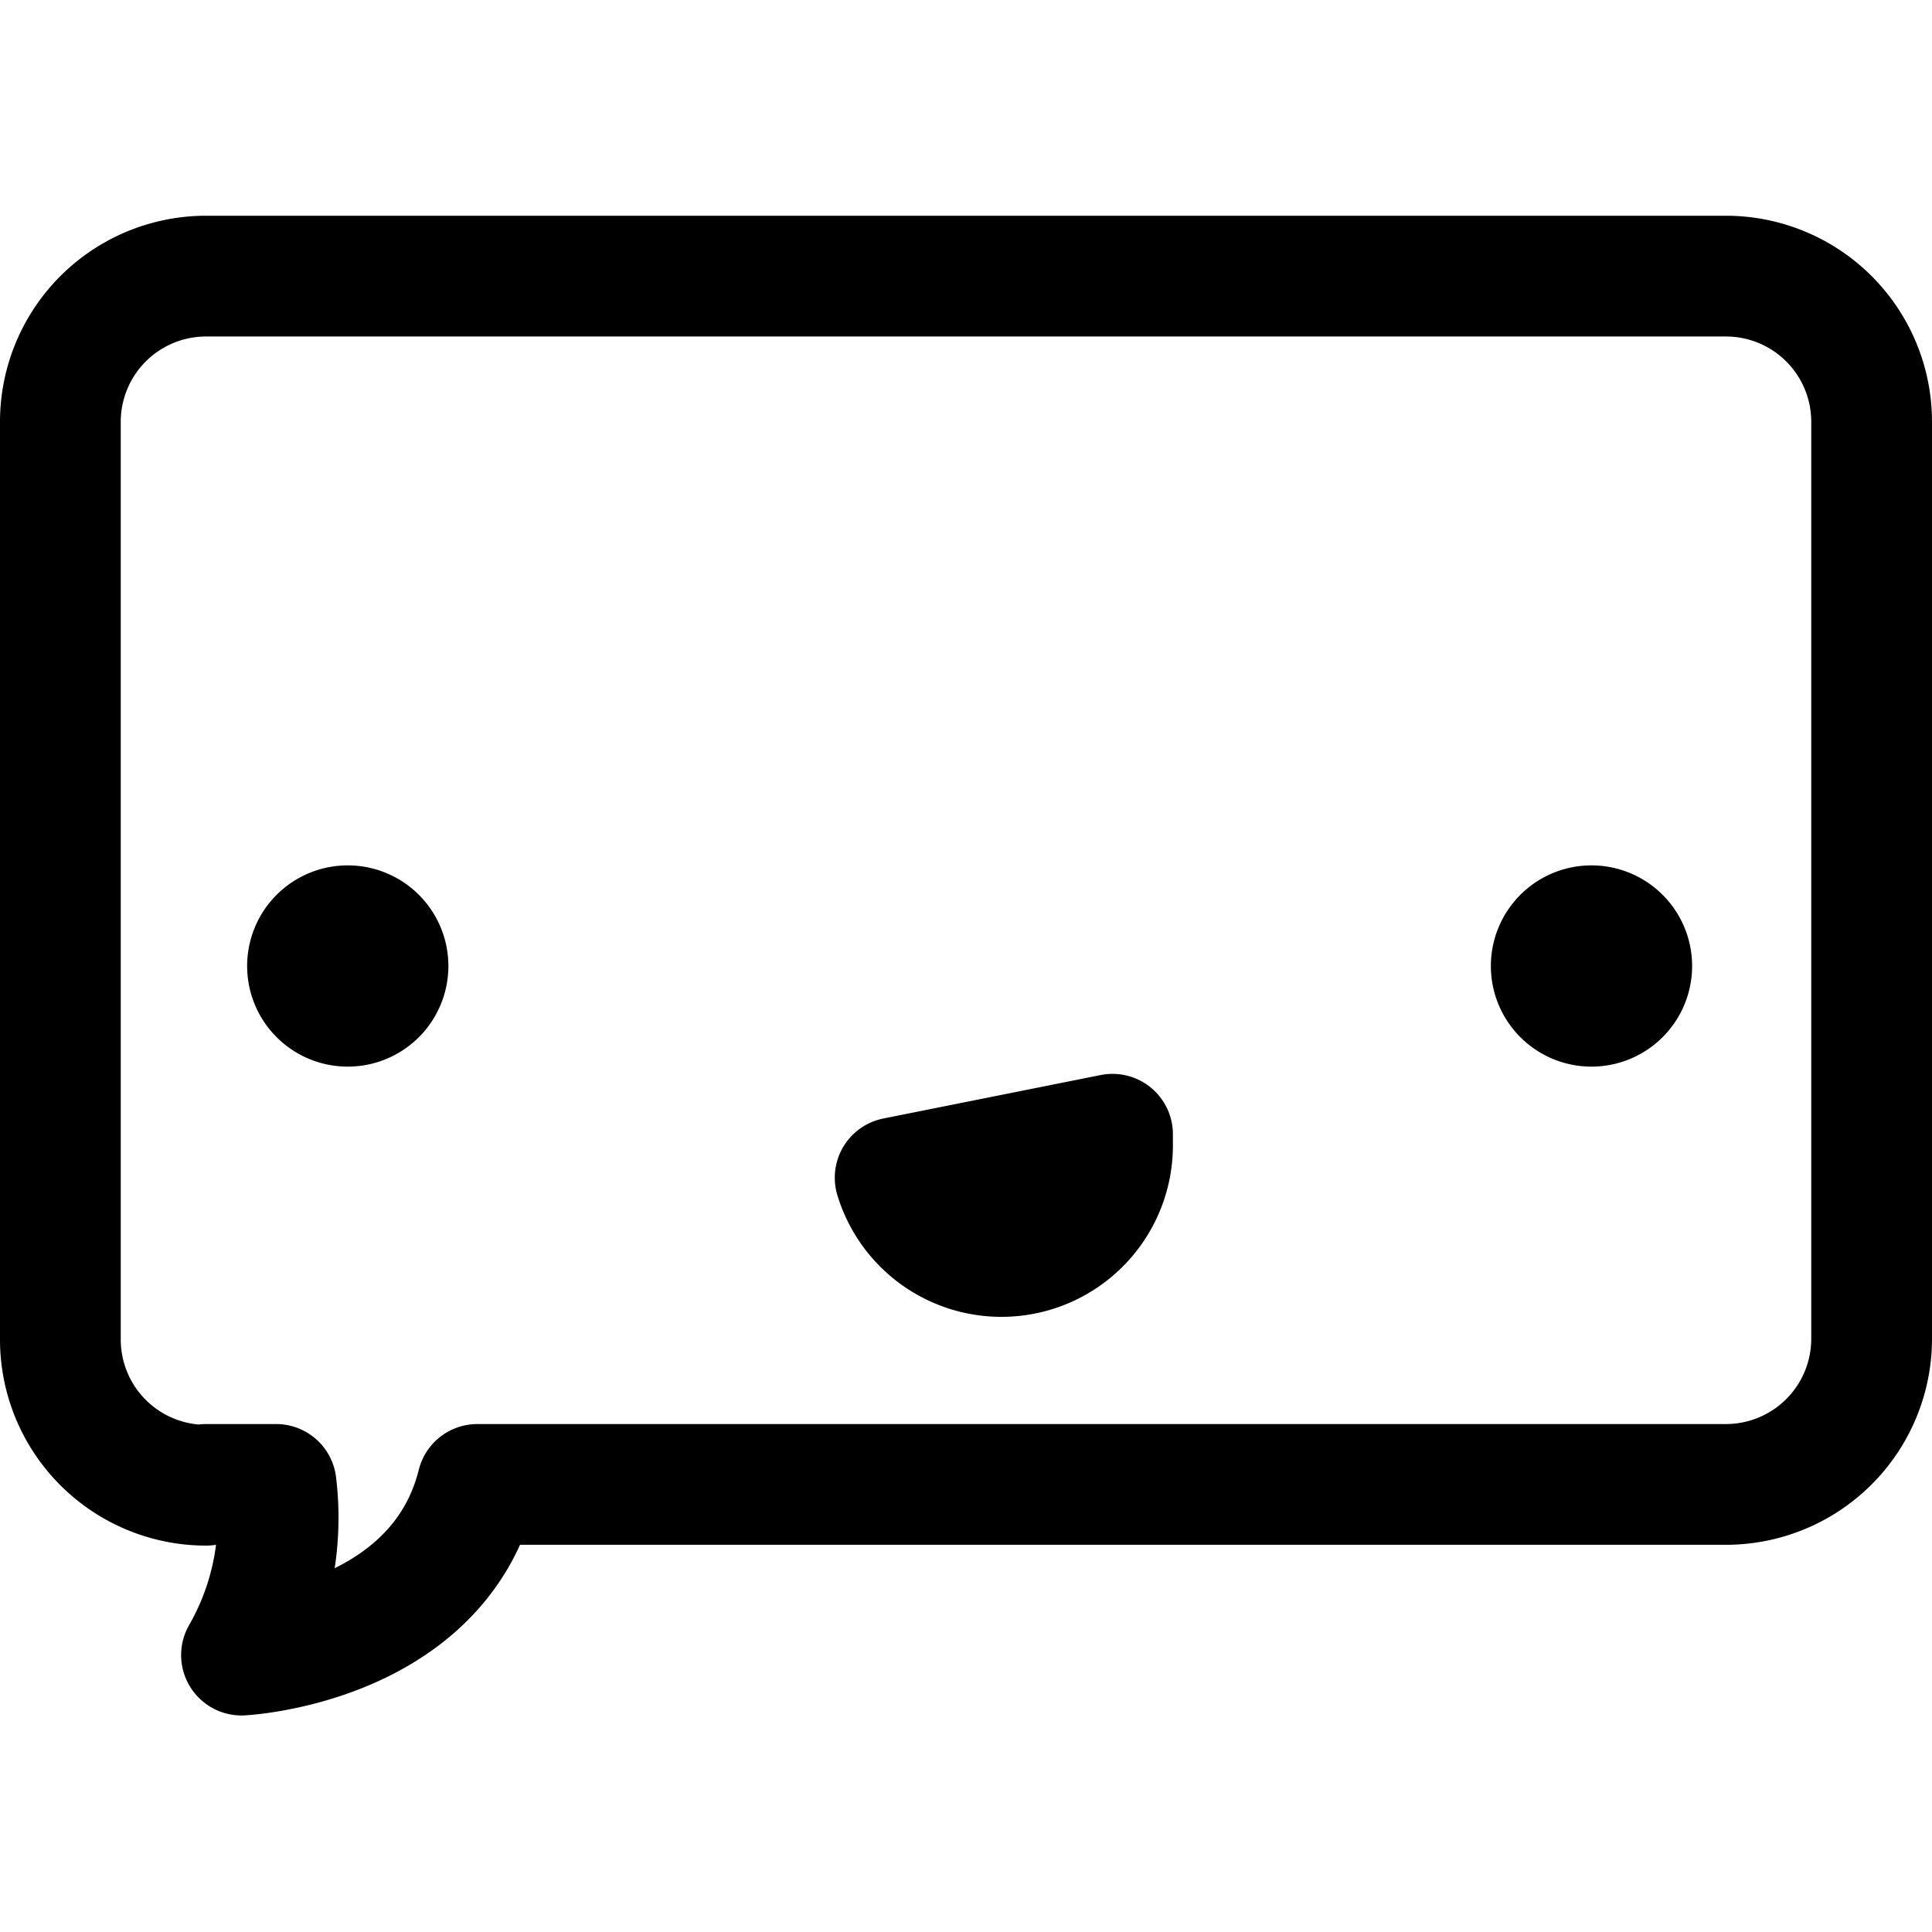<svg id="Regular" xmlns="http://www.w3.org/2000/svg" viewBox="0 0 24 24"><defs><style>.cls-1{fill:none;stroke:#000;stroke-linecap:round;stroke-linejoin:round;stroke-width:1.5px;}</style></defs><title>social-media-bnter</title><path class="cls-1" d="M2.56,18.44h.87A3.43,3.43,0,0,1,3,20.56s2.43-.12,2.93-2.12H21.44a1.81,1.81,0,0,0,1.81-1.82V5.25a1.81,1.81,0,0,0-1.81-1.82H2.56A1.81,1.81,0,0,0,.75,5.25V16.63a1.81,1.81,0,0,0,1.81,1.82M19.27,12a.5.5,0,0,1,.5-.5m0,0a.5.5,0,1,1-.5.5M3.82,12a.5.5,0,0,1,.5-.5m0,0a.5.5,0,1,1-.5.5m10,2.09s0,.07,0,.11a1.38,1.38,0,0,1-2.7.43Z"/></svg>